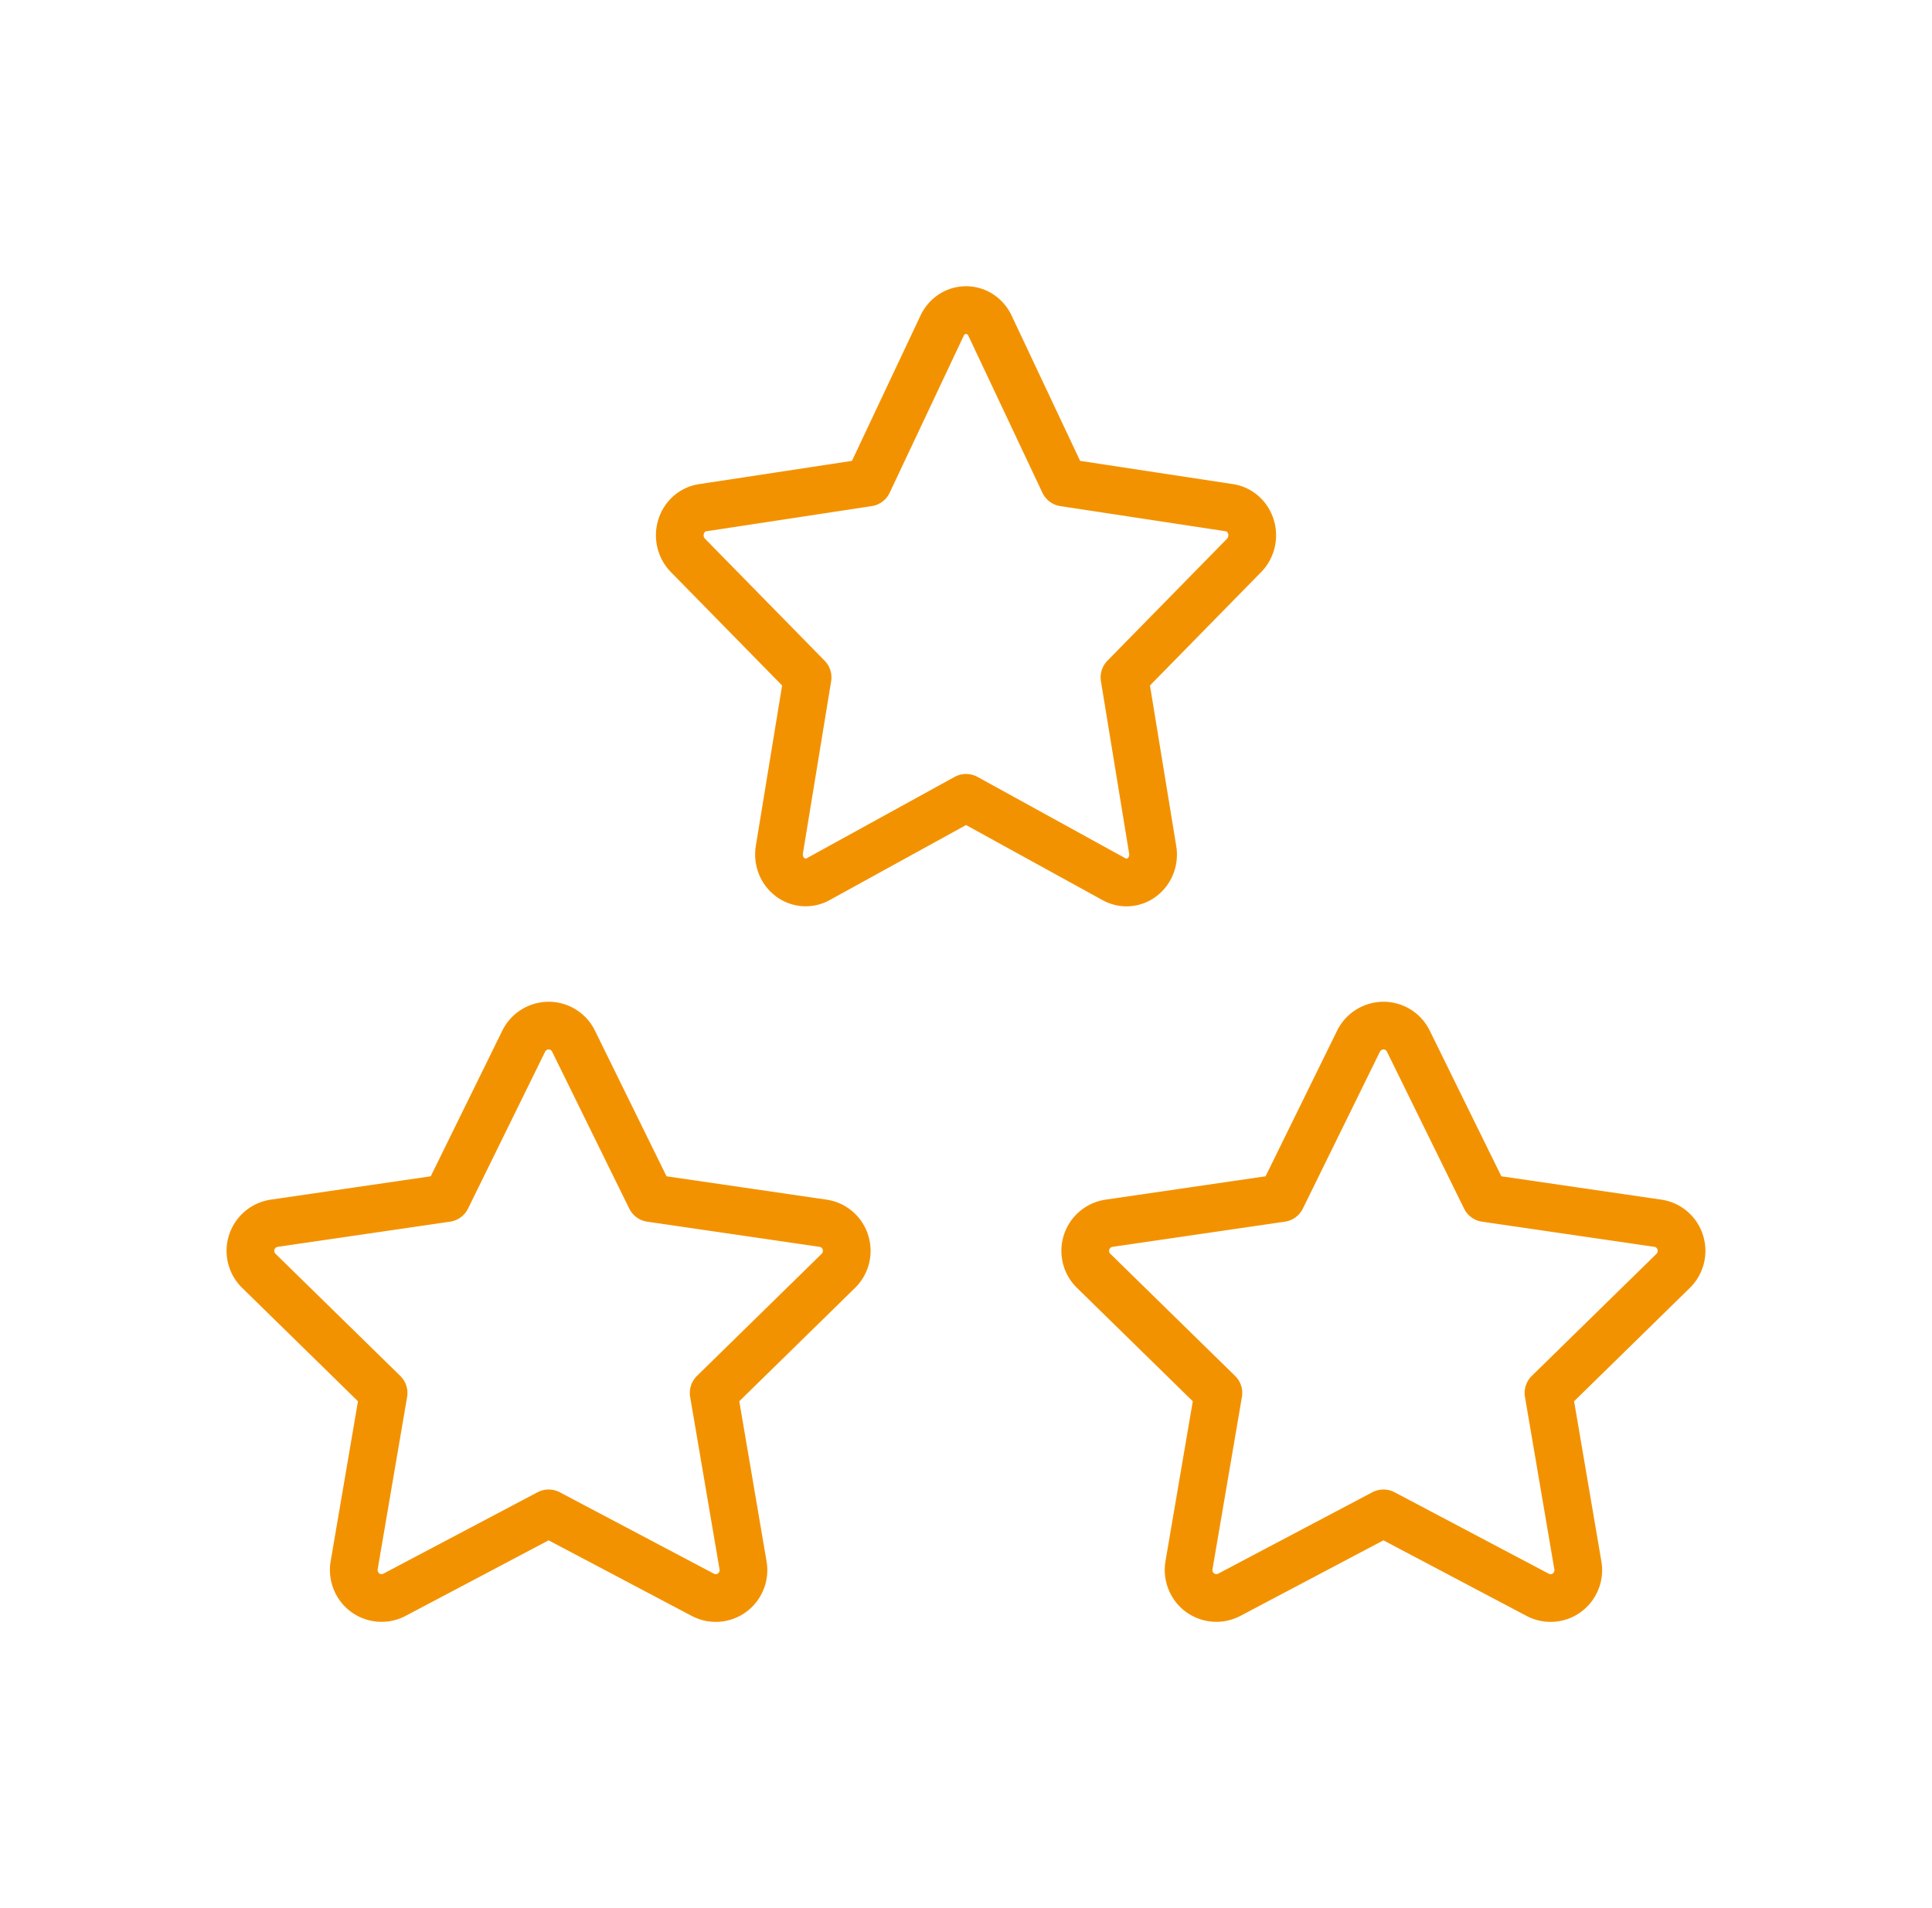 <svg width="81" height="80" fill="none" xmlns="http://www.w3.org/2000/svg"><path d="M58.002 63.45l-6.465 3.414a1.16 1.16 0 01-1.616-.593 1.185 1.185 0 01-.074-.637l1.235-7.232-5.229-5.12a1.17 1.17 0 01-.296-1.202 1.168 1.168 0 01.942-.794l7.226-1.055 3.232-6.579A1.172 1.172 0 0158.002 43a1.16 1.16 0 011.044.652l3.233 6.579 7.226 1.055a1.156 1.156 0 01.938.795 1.178 1.178 0 01-.293 1.2l-5.229 5.12 1.232 7.23a1.178 1.178 0 01-.462 1.146 1.154 1.154 0 01-1.225.087l-6.464-3.414zm-35 0l-6.464 3.414a1.16 1.16 0 01-1.617-.593 1.185 1.185 0 01-.074-.637l1.235-7.232-5.229-5.12a1.17 1.17 0 01-.296-1.202 1.168 1.168 0 01.942-.794l7.226-1.055 3.232-6.579A1.172 1.172 0 0123.002 43a1.16 1.16 0 011.044.652l3.233 6.579 7.226 1.055a1.156 1.156 0 01.938.795 1.178 1.178 0 01-.293 1.2l-5.229 5.12 1.232 7.23a1.178 1.178 0 01-.462 1.146 1.154 1.154 0 01-1.225.087l-6.464-3.414zm17.5-30l-6.206 3.414a1.076 1.076 0 01-1.173-.09 1.17 1.17 0 01-.379-.503 1.23 1.23 0 01-.07-.637l1.185-7.232-5.02-5.12a1.181 1.181 0 01-.306-.558 1.223 1.223 0 01.022-.644c.064-.208.183-.392.343-.533.16-.14.355-.23.56-.26l6.938-1.056 3.103-6.579c.093-.196.236-.36.413-.476a1.081 1.081 0 011.18 0c.177.115.32.28.413.476l3.102 6.579 6.937 1.055c.206.031.4.122.559.263.159.14.277.325.342.532.065.208.072.43.023.642-.05.212-.155.406-.304.558l-5.02 5.12 1.183 7.23c.036.215.013.437-.066.64a1.157 1.157 0 01-.378.506 1.07 1.07 0 01-1.176.086l-6.205-3.413z" stroke="#F39200" stroke-width="2" stroke-linecap="round" stroke-linejoin="round"/></svg>